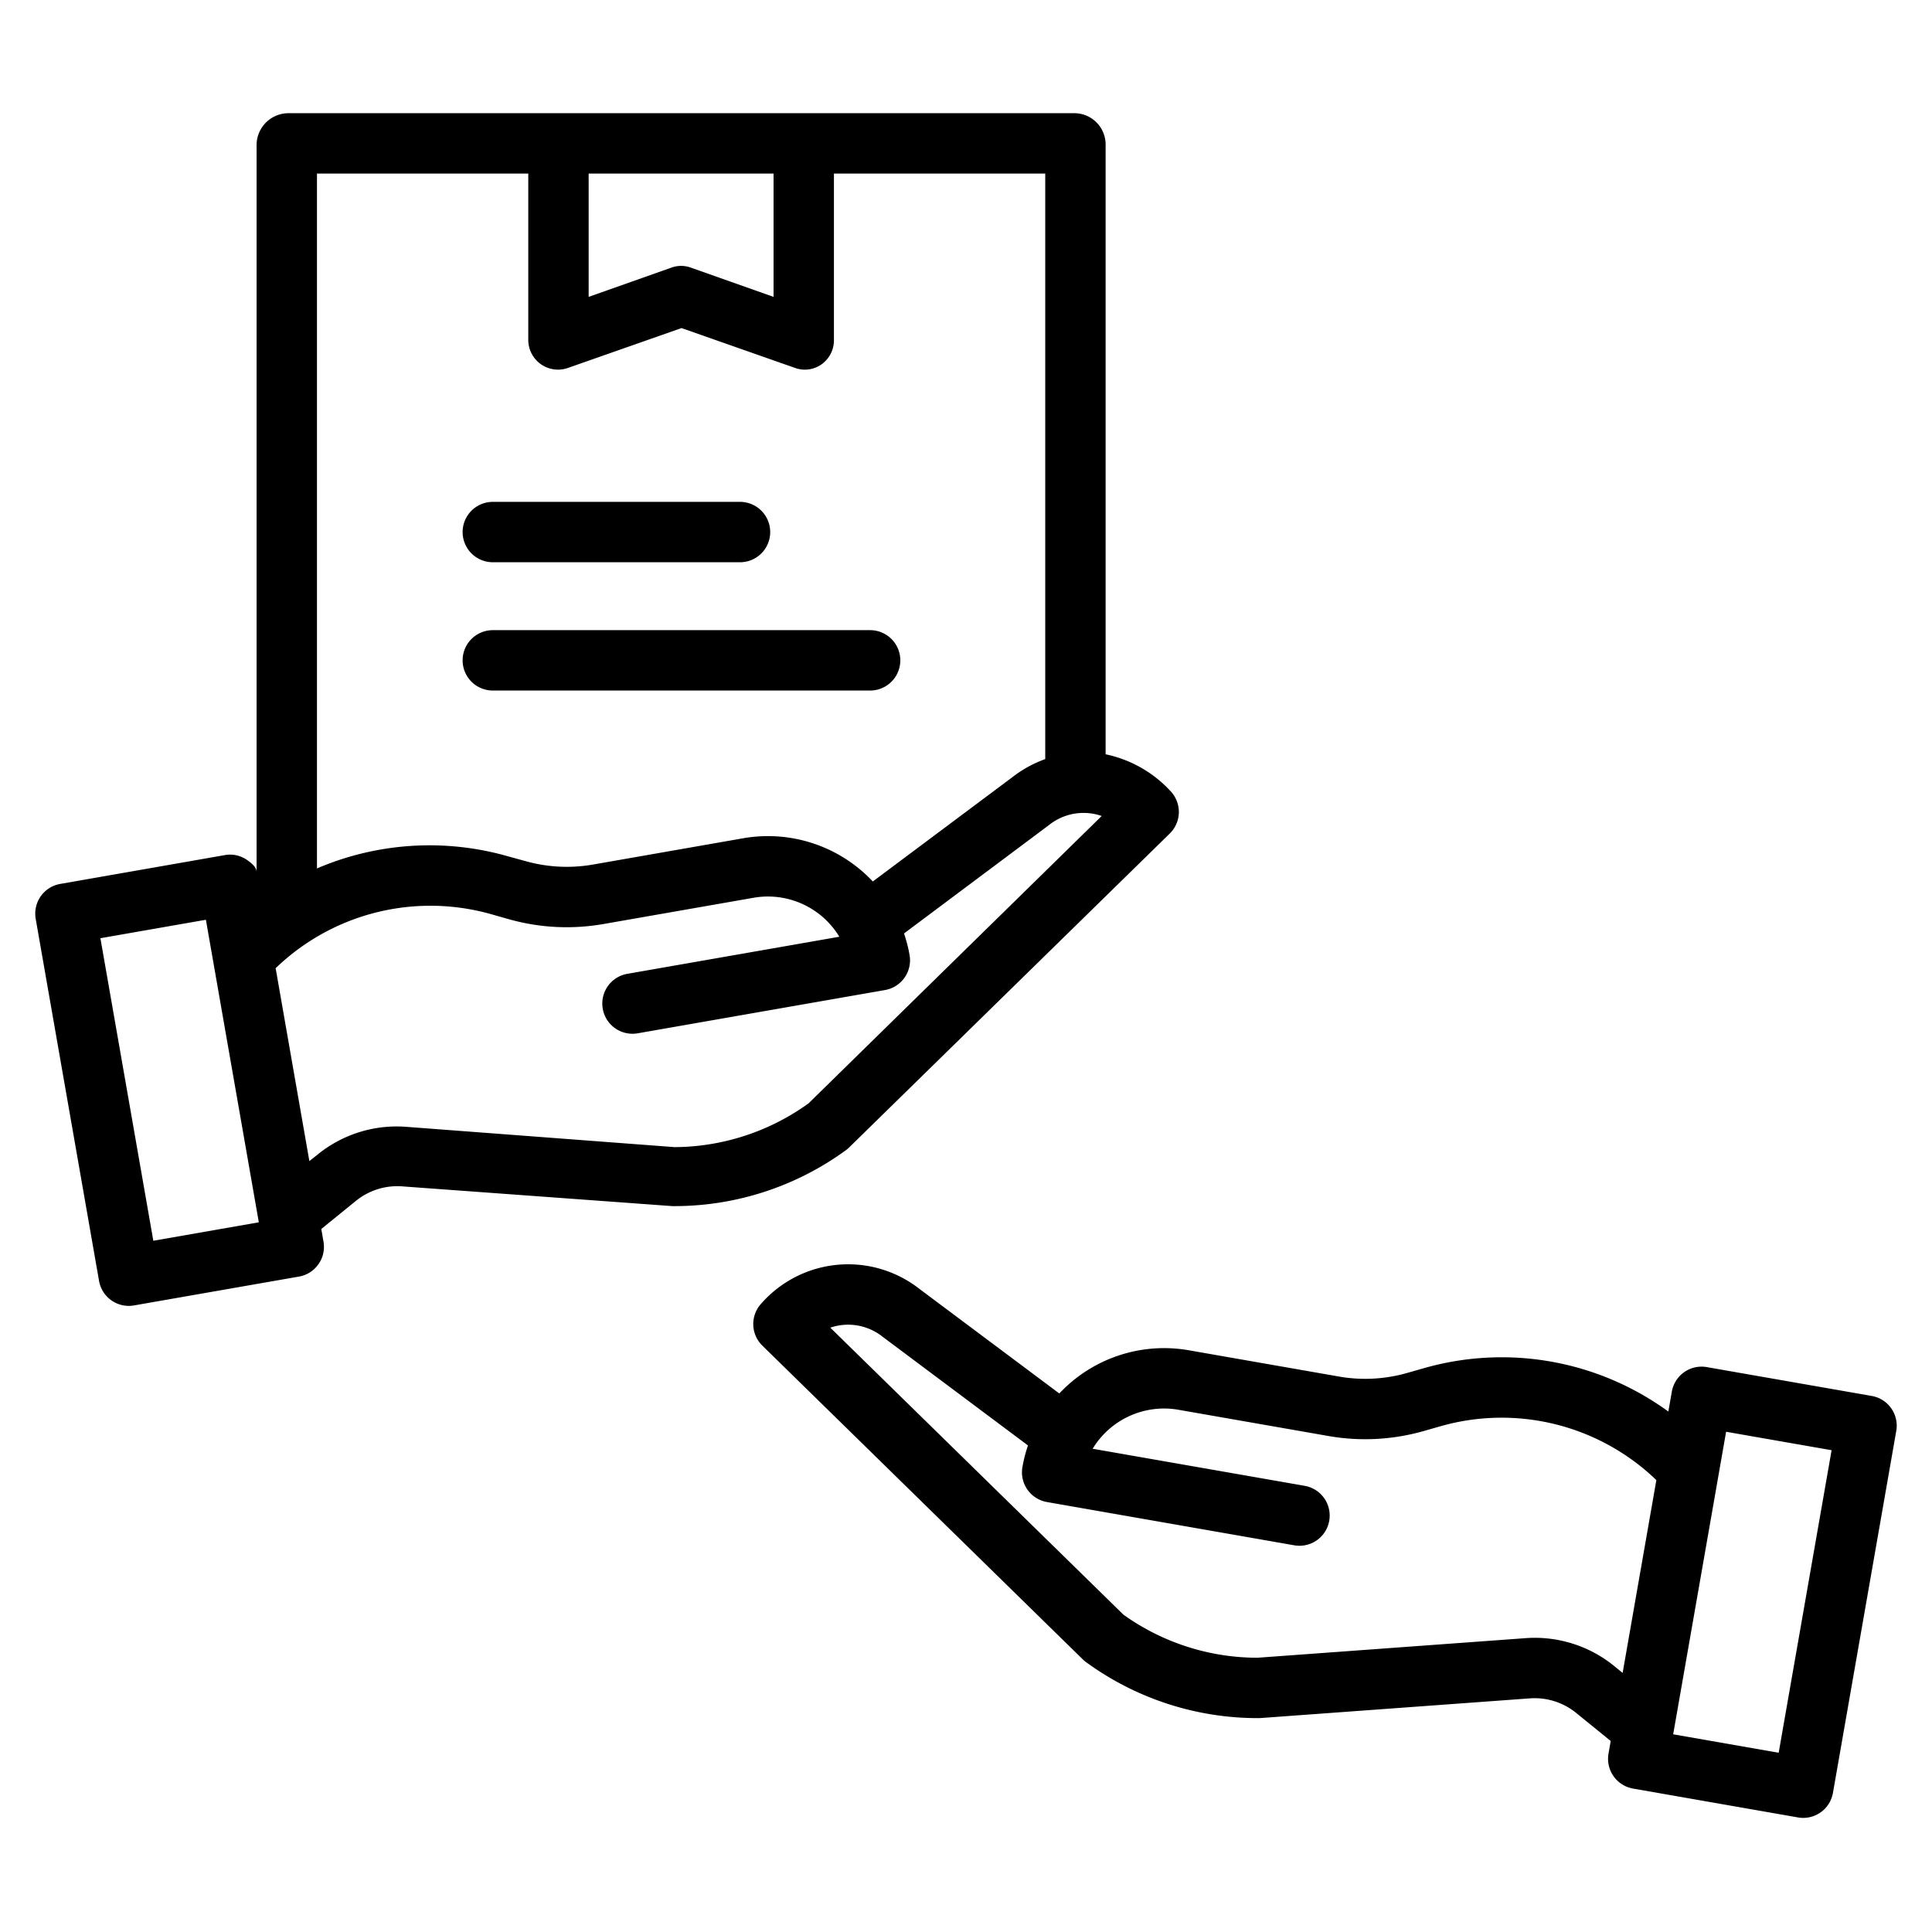 <svg xmlns="http://www.w3.org/2000/svg" viewBox="0 0 512 512"><path d="M 76.301 30 A 8.463 8.463 0 0 0 68 38.24 L 68 231.074 C 68 229.83 66.663 228.743 65.518 227.939 A 7.824 7.824 0 0 0 59.617 226.605 L 15.936 234.254 A 7.99 7.99 0 0 0 9.463 243.514 L 26.248 339.451 A 8.008 8.008 0 0 0 34.121 346.074 A 8.012 8.012 0 0 0 35.51 345.953 L 79.229 338.307 A 8 8 0 0 0 85.729 329.047 L 85.143 325.695 L 94.156 318.377 A 17.41 17.41 0 0 1 106.584 314.4 L 177.877 319.611 C 178.055 319.625 178.234 319.631 178.412 319.633 A 77.1 77.1 0 0 0 224.188 304.801 A 7.966 7.966 0 0 0 225.051 304.064 L 309.973 220.918 A 8 8 0 0 0 310.473 209.955 A 32.388 32.388 0 0 0 293 199.893 L 293 38.24 A 8.3 8.3 0 0 0 284.9 30 L 76.301 30 z M 84 46 L 140 46 L 140 89.959 A 7.882 7.882 0 0 0 150.51 97.508 L 180.609 86.943 L 210.709 97.508 A 7.632 7.632 0 0 0 217.809 96.486 A 7.838 7.838 0 0 0 221 89.959 L 221 46 L 277 46 L 277 201.168 A 31.351 31.351 0 0 0 268.352 205.914 L 231.301 233.6 A 38.107 38.107 0 0 0 196.977 222.146 L 157.1 229.123 A 40.368 40.368 0 0 1 139.199 228.189 L 134.592 226.922 A 75.678 75.678 0 0 0 84 230.146 L 84 46 z M 156 46 L 205 46 L 205 78.674 L 183.068 70.918 A 7.518 7.518 0 0 0 177.939 70.918 L 156 78.674 L 156 46 z M 130.6 133 A 8 8 0 0 0 130.6 149 L 196.111 149 A 8 8 0 0 0 196.111 133 L 130.6 133 z M 130.6 167 A 8 8 0 0 0 130.6 183 L 230.592 183 A 8 8 0 0 0 230.592 167 L 130.6 167 z M 287.672 215.441 A 14.642 14.642 0 0 1 291.961 216.246 L 214.277 292.4 A 61.2 61.2 0 0 1 178.865 304 L 178.766 304 L 107.748 298.627 A 33.2 33.2 0 0 0 84.008 306.1 L 81.986 307.699 L 73.049 256.582 A 59.1 59.1 0 0 1 130.361 242.326 L 134.818 243.59 A 56.4 56.4 0 0 0 159.852 244.889 L 199.721 237.914 A 22.132 22.132 0 0 1 222.434 248.246 L 166.254 258.072 A 8 8 0 0 0 167.623 273.955 A 8.112 8.112 0 0 0 169.012 273.834 L 234.547 262.369 A 8 8 0 0 0 241.047 253.111 A 38.192 38.192 0 0 0 239.576 247.373 L 277.957 218.674 L 278.123 218.547 A 14.642 14.642 0 0 1 287.672 215.441 z M 54.564 243.746 L 68.59 323.924 L 40.633 328.814 L 26.607 248.637 L 54.564 243.746 z M 223.711 335.07 A 30.664 30.664 0 0 0 201.582 345.639 A 8 8 0 0 0 202.027 356.6 L 286.947 439.748 A 7.957 7.957 0 0 0 287.812 440.482 A 77.153 77.153 0 0 0 333.586 455.318 C 333.765 455.318 333.943 455.31 334.121 455.297 L 405.414 450.086 A 17.467 17.467 0 0 1 417.906 454.113 L 426.855 461.381 L 426.27 464.732 A 8 8 0 0 0 432.77 473.99 L 476.488 481.639 A 8.112 8.112 0 0 0 477.877 481.76 A 8 8 0 0 0 485.748 475.137 L 502.531 379.199 A 8 8 0 0 0 496.031 369.941 L 496.029 369.941 L 452.311 362.295 A 8 8 0 0 0 443.053 368.795 L 442.129 374.076 A 75 75 0 0 0 377.26 362.607 L 372.799 363.877 A 40.348 40.348 0 0 1 354.906 364.809 L 315.037 357.834 A 38.083 38.083 0 0 0 280.727 369.285 L 243.699 341.6 A 30.664 30.664 0 0 0 223.711 335.07 z M 224.355 351.064 A 14.678 14.678 0 0 1 233.875 354.23 C 233.93 354.273 233.985 354.316 234.041 354.357 L 272.422 383.057 A 38.115 38.115 0 0 0 270.951 388.797 A 8 8 0 0 0 277.451 398.055 L 342.986 409.52 A 8.112 8.112 0 0 0 344.375 409.641 A 8 8 0 0 0 345.744 393.758 L 289.564 383.932 A 22.131 22.131 0 0 1 312.279 373.6 L 352.148 380.574 A 56.444 56.444 0 0 0 377.18 379.273 L 381.639 378 A 59.088 59.088 0 0 1 438.951 392.244 L 430.014 443.338 L 428.057 441.746 A 33.326 33.326 0 0 0 404.248 434.131 L 333.23 439.32 A 61.125 61.125 0 0 1 297.723 427.906 L 220.037 351.842 A 14.678 14.678 0 0 1 224.355 351.064 z M 457.436 379.432 L 485.393 384.322 L 471.367 464.5 L 443.41 459.609 L 457.436 379.432 z"></path></svg>
